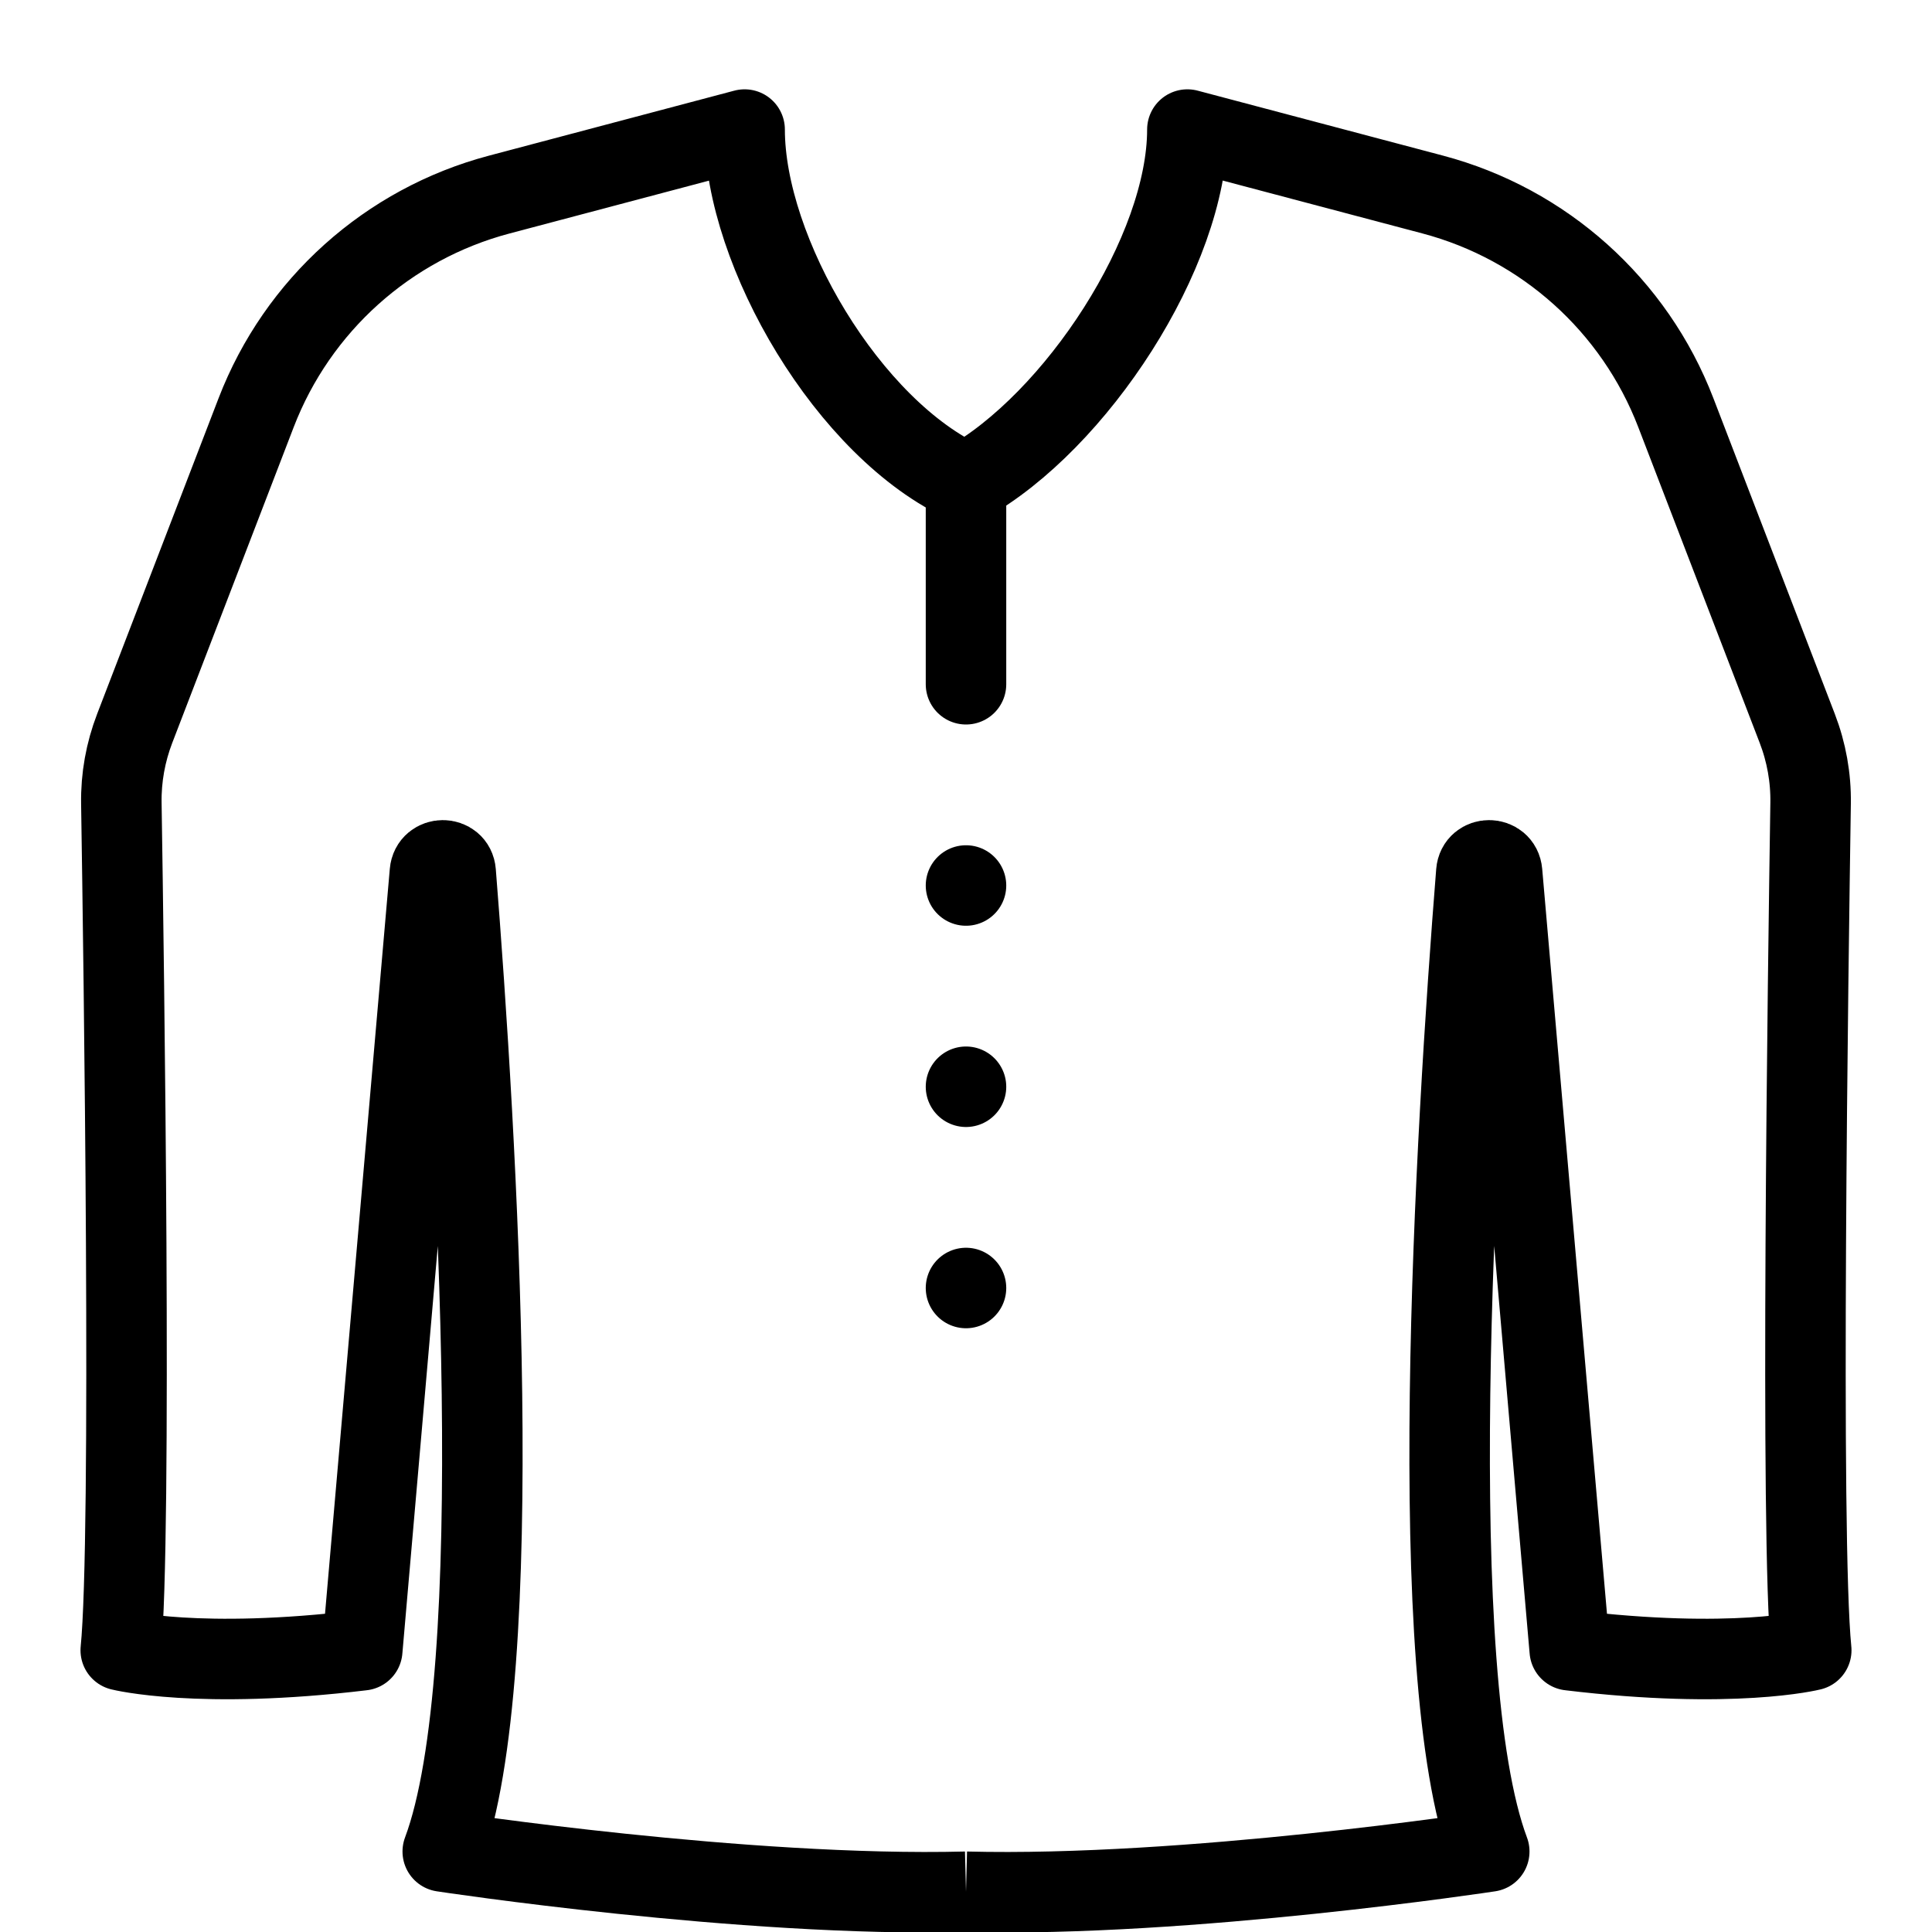 <?xml version="1.0" encoding="utf-8"?>
<!-- Generator: Adobe Illustrator 18.0.0, SVG Export Plug-In . SVG Version: 6.00 Build 0)  -->
<!DOCTYPE svg PUBLIC "-//W3C//DTD SVG 1.1//EN" "http://www.w3.org/Graphics/SVG/1.1/DTD/svg11.dtd">
<svg version="1.1" id="Layer_1" xmlns="http://www.w3.org/2000/svg" xmlns:xlink="http://www.w3.org/1999/xlink" x="0px" y="0px"
	 viewBox="0 0 48 48" enable-background="new 0 0 48 48" xml:space="preserve">
<g>
	<path fill="none" stroke="#000000" stroke-width="2" stroke-linejoin="round" stroke-miterlimit="10" d="M24,47
		c5.503,0.141,13-1,13-1c-1.65-4.401-0.841-17.793-0.321-24.331
		c0.031-0.393,0.606-0.391,0.64,0.002L39,41c4.061,0.489,6,0,6,0
		c-0.28-2.757-0.076-17.17-0.016-21.042c0.01-0.638-0.103-1.266-0.332-1.862
		l-3.017-7.844c-1.027-2.671-3.274-4.686-6.04-5.419L29.5,3.219
		C29.5,6.256,26.73,10.479,24,12c-2.914-1.321-5.5-5.744-5.5-8.781l-6.096,1.615
		C9.638,5.566,7.392,7.582,6.364,10.252l-3.017,7.844
		c-0.229,0.596-0.342,1.223-0.332,1.862C3.076,23.83,3.28,38.243,3,41
		c0,0,1.939,0.489,6,0l1.681-19.329c0.034-0.393,0.609-0.395,0.64-0.002
		C11.841,28.207,12.65,41.599,11,46C11,46,18.497,47.141,24,47"/>
</g>
<line fill="none" stroke="#000000" stroke-width="2" stroke-linecap="round" stroke-linejoin="round" stroke-miterlimit="10" x1="24" y1="12" x2="24" y2="17"/>
<line fill="none" stroke="#000000" stroke-width="2" stroke-linecap="round" stroke-linejoin="round" stroke-miterlimit="10" x1="24" y1="22" x2="24" y2="22"/>
<line fill="none" stroke="#000000" stroke-width="2" stroke-linecap="round" stroke-linejoin="round" stroke-miterlimit="10" x1="24" y1="27" x2="24" y2="27"/>
<line fill="none" stroke="#000000" stroke-width="2" stroke-linecap="round" stroke-linejoin="round" stroke-miterlimit="10" x1="24" y1="32" x2="24" y2="32"/>
</svg>
